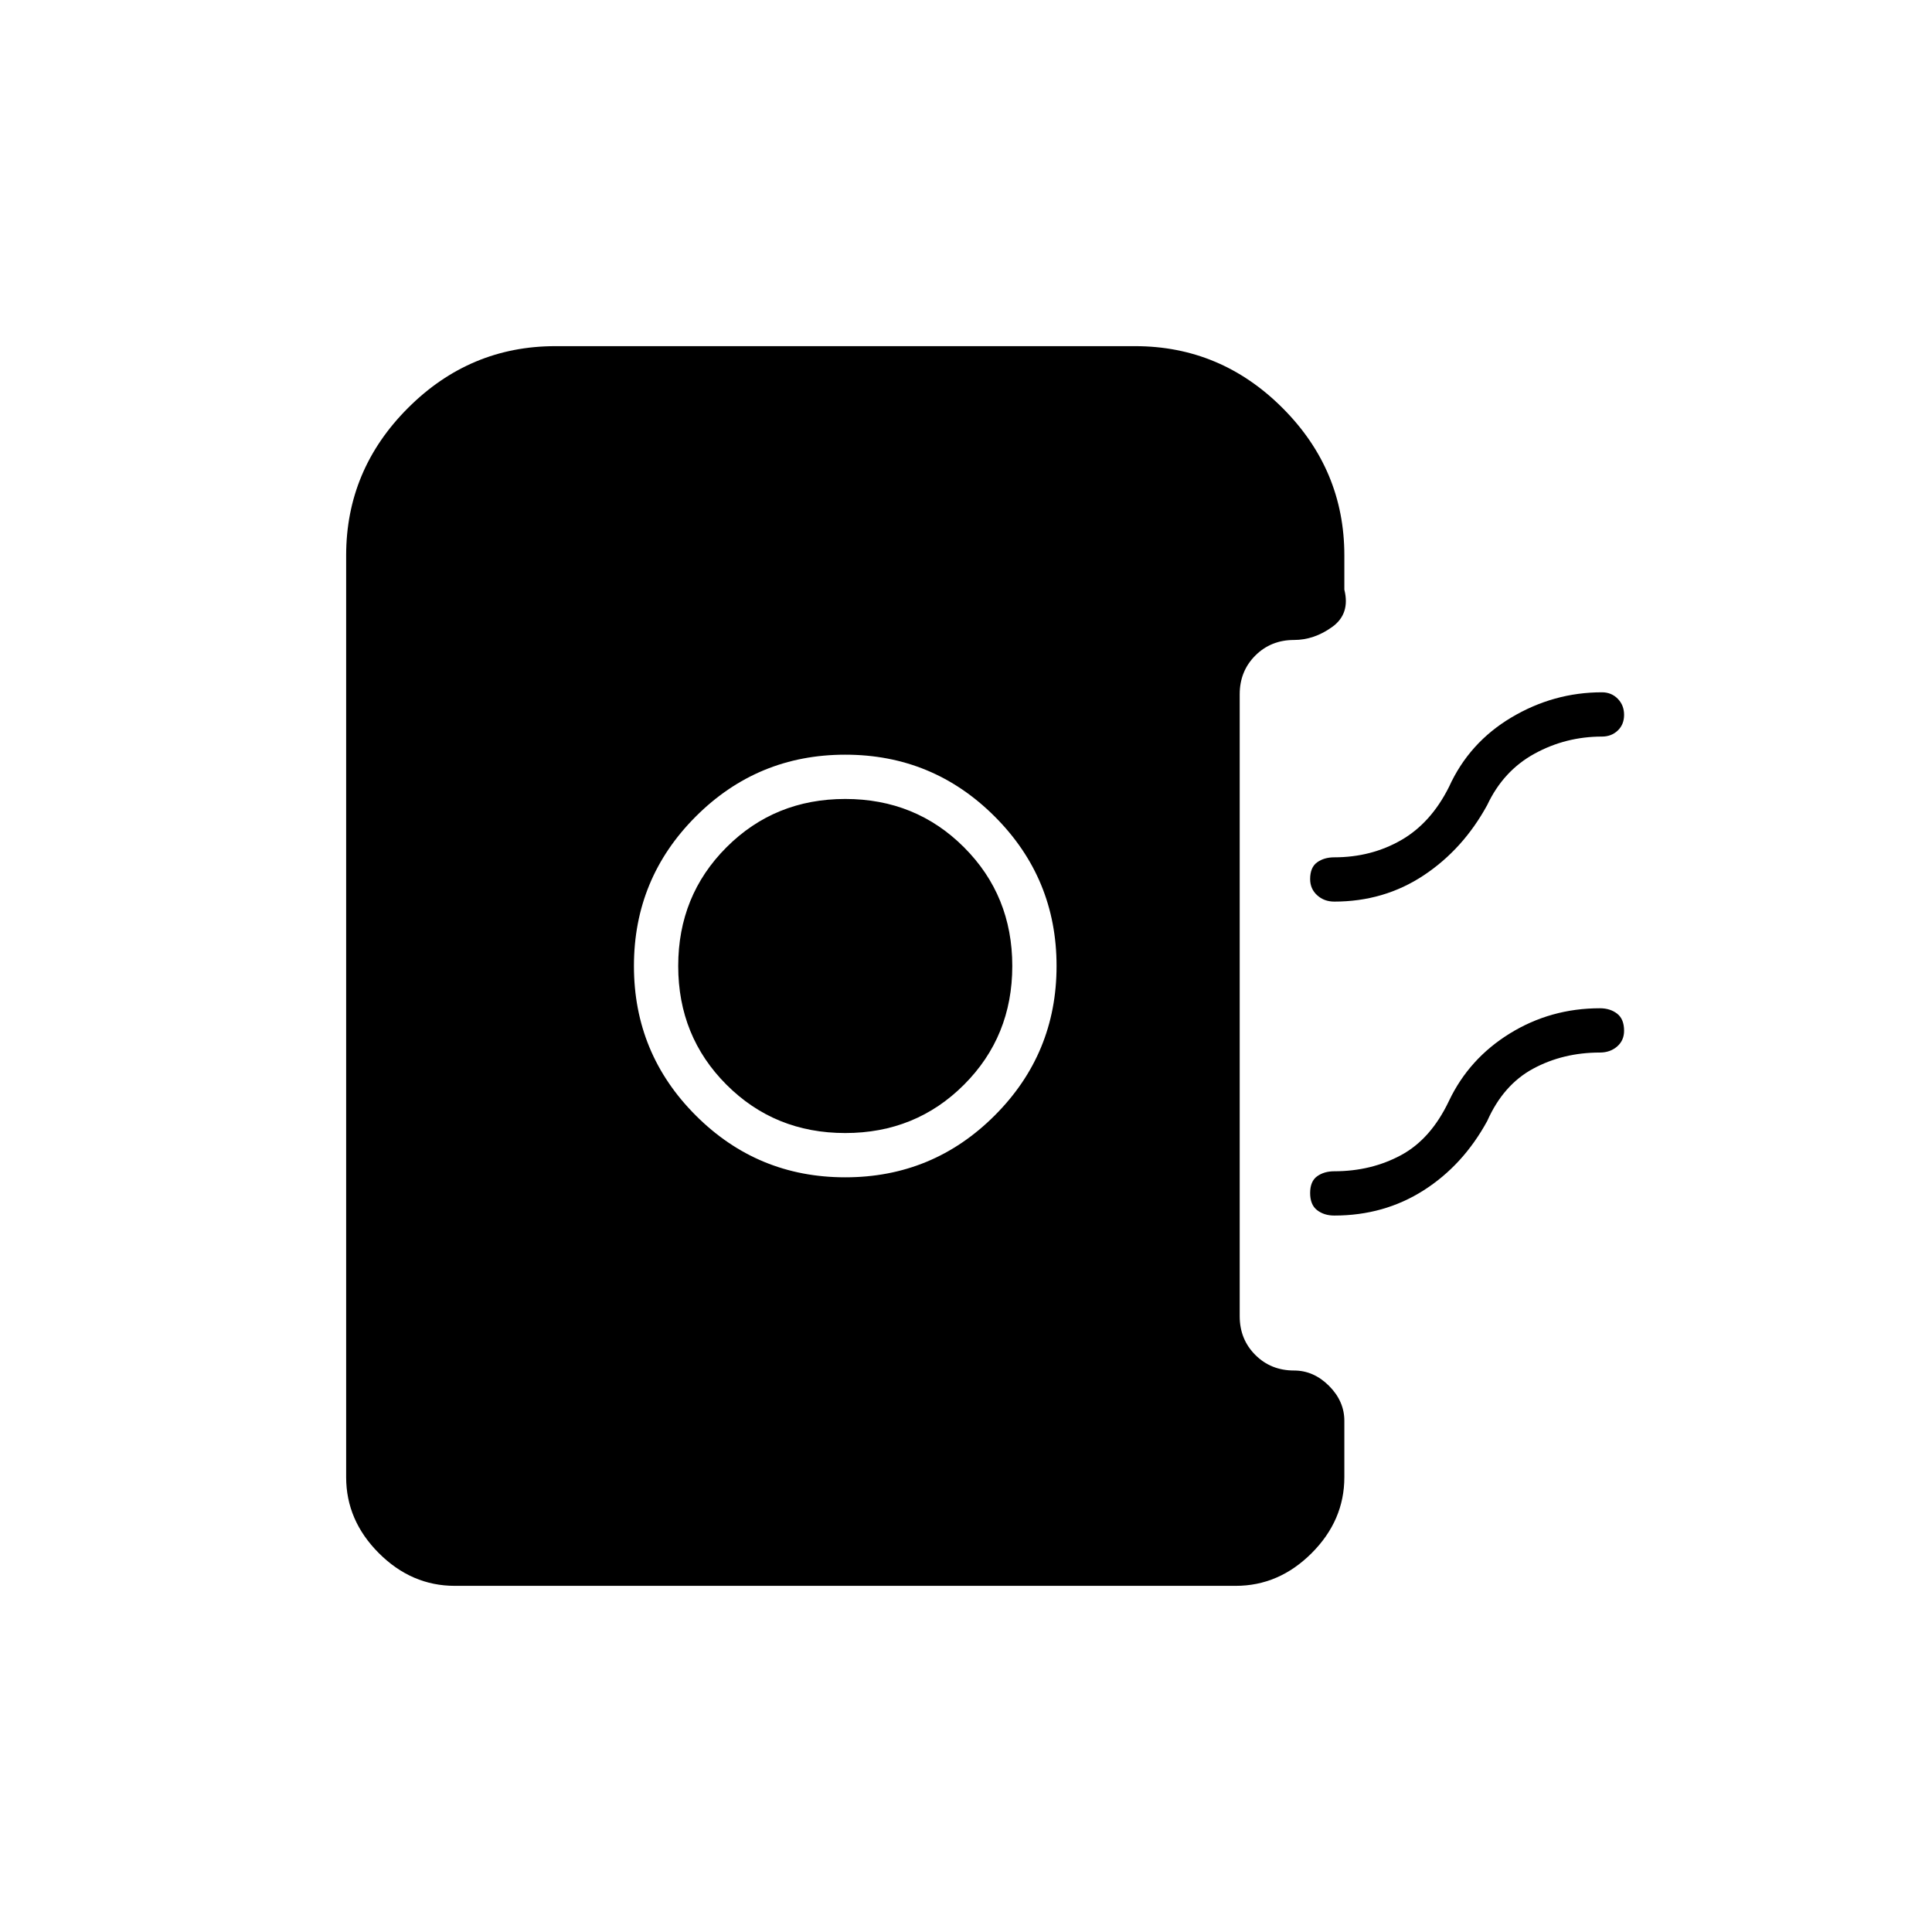<svg xmlns="http://www.w3.org/2000/svg" width="48" height="48" viewBox="0 -960 960 960"><path d="M420-375q43.55 0 74.27-30.73Q525-436.45 525-480t-30.73-74.28Q463.55-585 420-585t-74.27 30.72Q315-523.55 315-480t30.73 74.27Q376.45-375 420-375Zm0-22q-35 0-59-24t-24-59q0-35 24-59t59-24q35 0 59 24t24 59q0 35-24 59t-59 24Zm243-115q-5.07 0-8.54-3.18-3.46-3.17-3.46-8 0-5.82 3.46-8.32 3.47-2.5 8.54-2.5 18.3 0 33.15-8.5Q711-551 720-569q10-22 31-34.5t45-12.5q4.7 0 7.85 3.21 3.15 3.21 3.15 8t-3.15 7.79q-3.15 3-7.85 3-18 0-33.5 8.5T739-560q-12 22-31.64 35T663-512Zm0 156q-5.07 0-8.54-2.68-3.46-2.67-3.46-8.5 0-5.82 3.46-8.32 3.47-2.5 8.54-2.5 18.3 0 33.15-8Q711-394 720-413q10-21 30.26-33.5Q770.53-459 795-459q5.07 0 8.54 2.68 3.46 2.67 3.46 8.5 0 4.82-3.46 7.82-3.47 3-8.54 3-18.3 0-33.15 8Q747-421 739-403q-12 22-31.64 34.5T663-356ZM226-172q-21.5 0-37.75-16.25T172-226v-458q0-42.55 30.73-73.28Q233.45-788 276-788h288q42.55 0 73.28 30.72Q668-726.55 668-684v17q3 12-6 18.5t-19 6.5q-11.5 0-19.25 7.75T616-615v309q0 11.5 7.75 19.25T643-279q9.75 0 17.38 7.62Q668-263.75 668-254v28q0 21.5-16.25 37.75T614-172H226Z"/></svg>